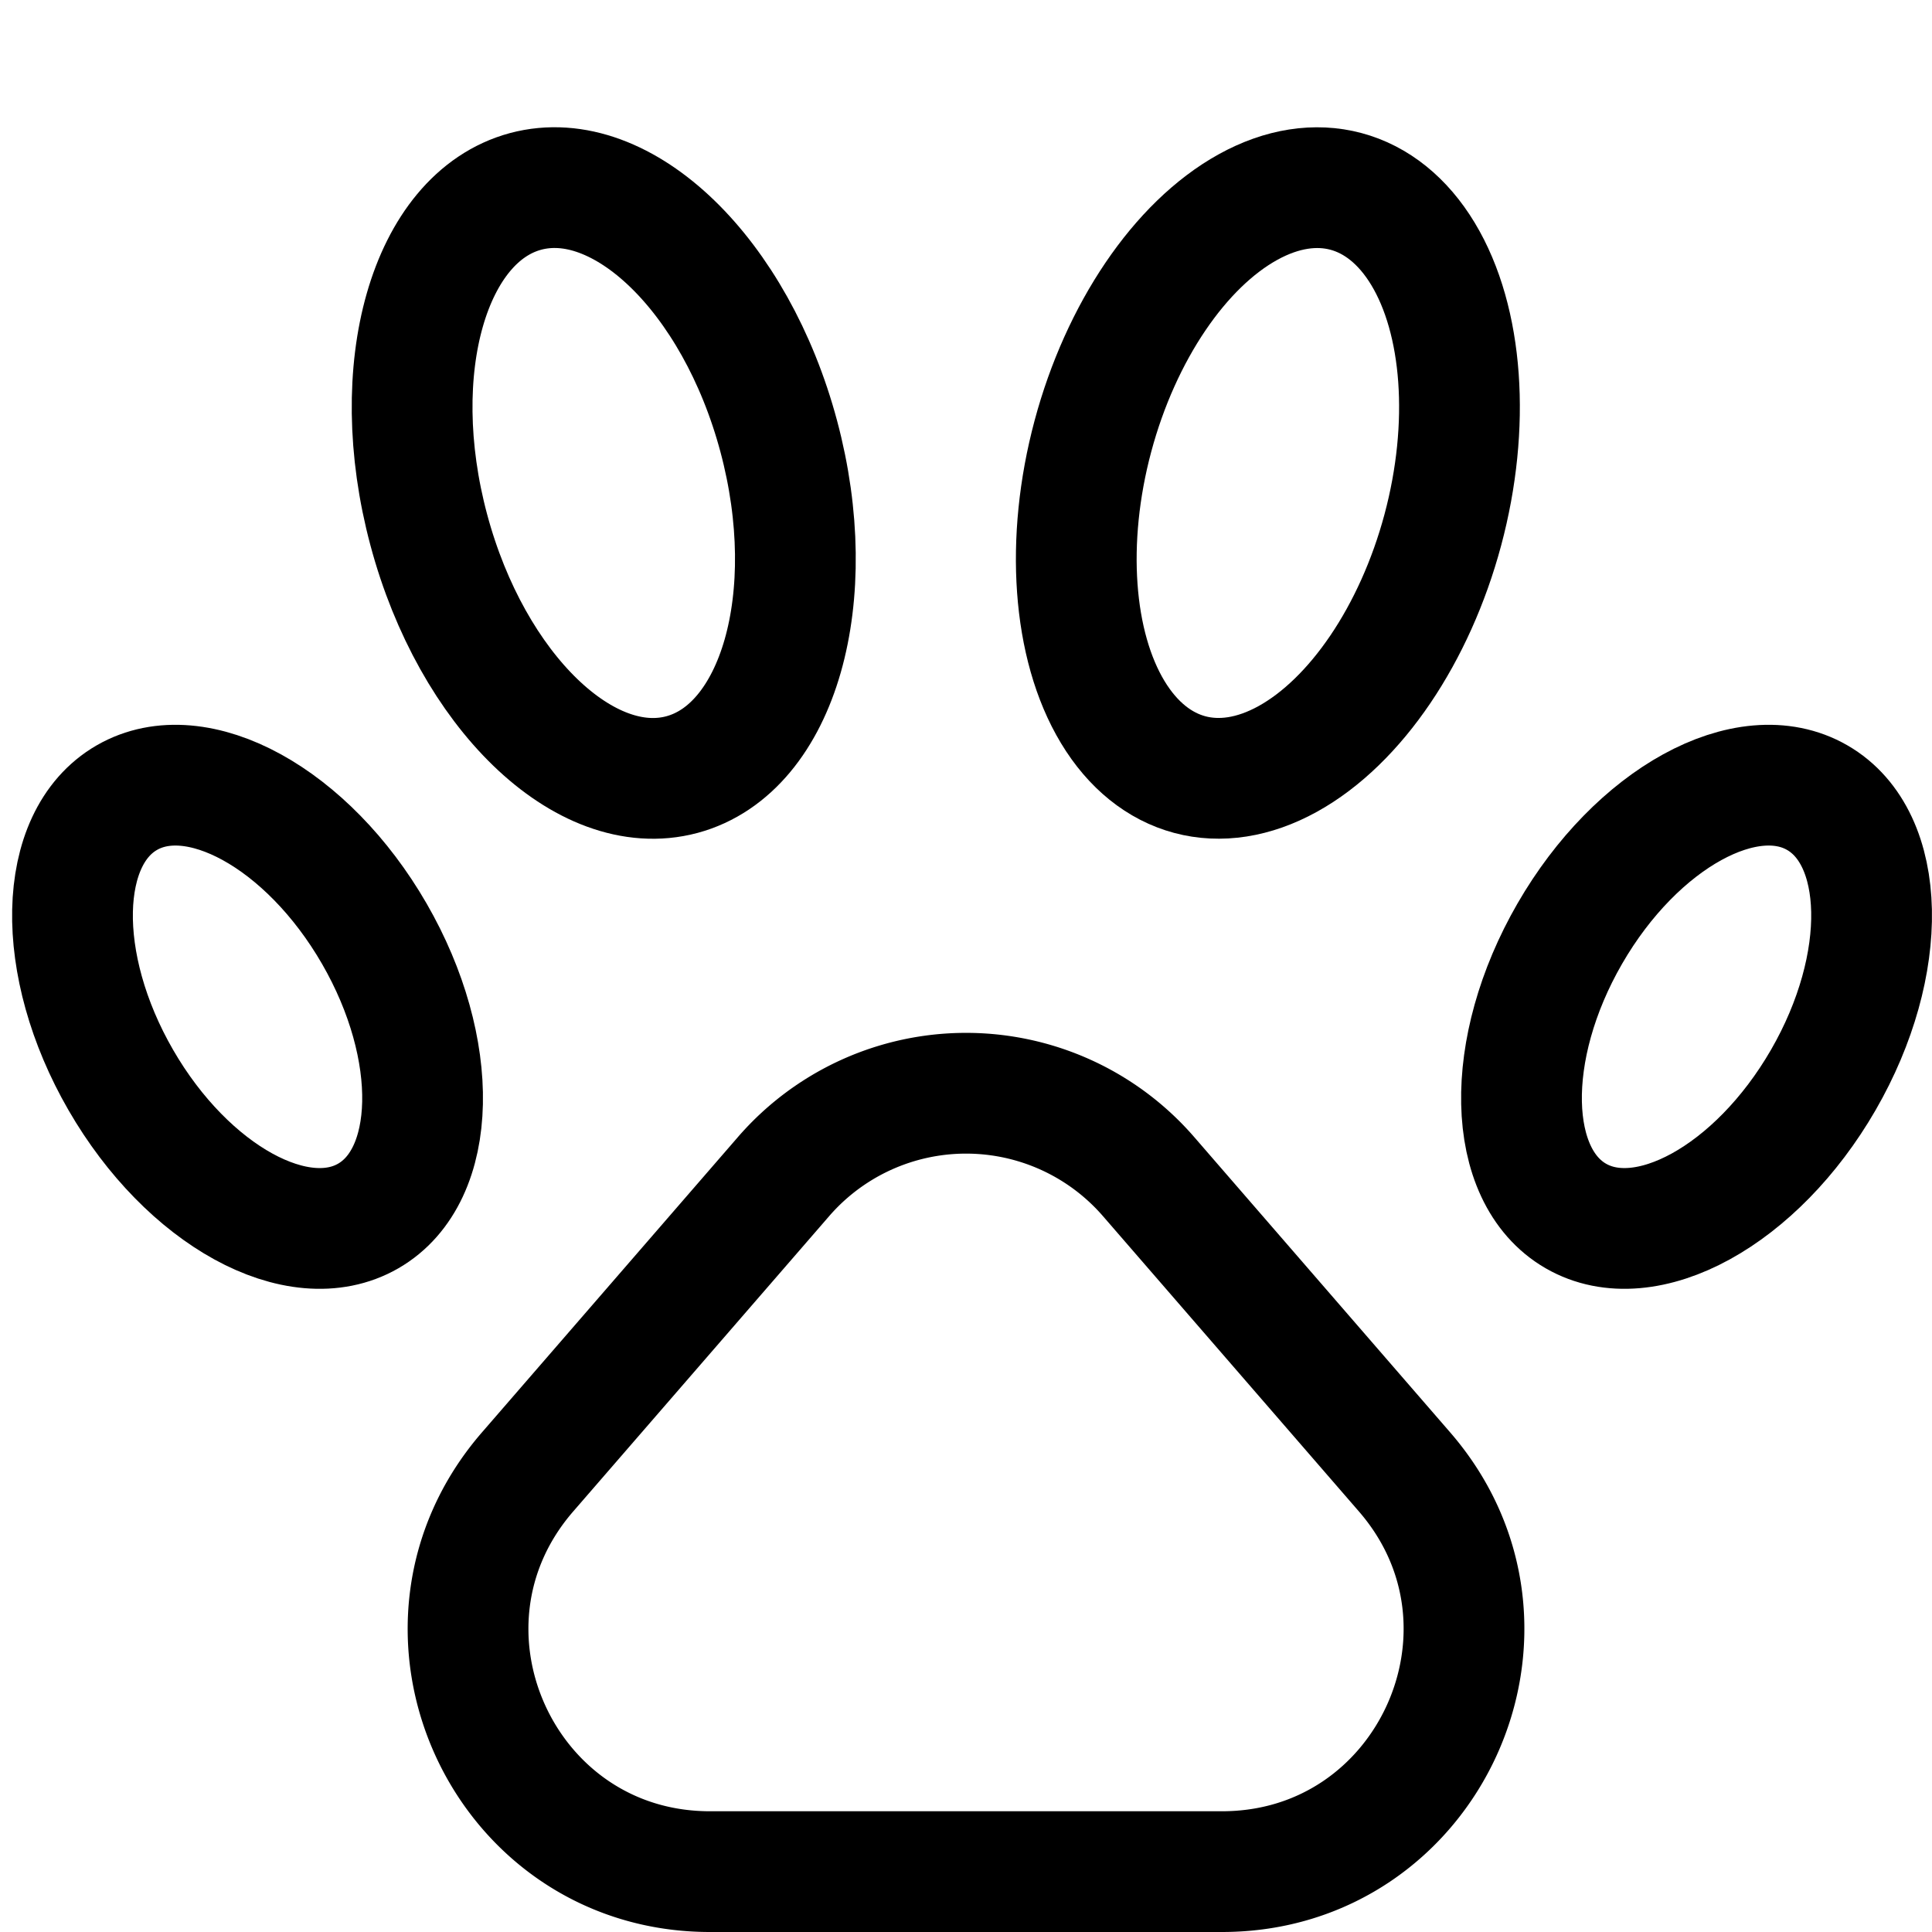 <svg xmlns="http://www.w3.org/2000/svg" fill="none" viewBox="0 0 16 16"><g clip-path="url(#a)"><path stroke="currentColor" stroke-linejoin="round" d="m11.632 12.19-2.12-2.446a2 2 0 0 0-3.023 0l-2.12 2.446c-1.123 1.295-.203 3.31 1.51 3.31h4.241c1.714 0 2.634-2.015 1.512-3.31Z"/><path stroke="currentColor" d="M6.449 3.612c.357 1.333-.002 2.588-.802 2.803-.8.214-1.739-.693-2.096-2.027-.357-1.333.002-2.588.802-2.803.8-.214 1.739.693 2.096 2.027Z"/><ellipse cx="10.5" cy="4" stroke="currentColor" rx="1.5" ry="2.5" transform="rotate(15 10.5 4)"/><ellipse cx="14.05" cy="8.338" stroke="currentColor" rx="1.212" ry="2" transform="rotate(30 14.05 8.338)"/><ellipse cx="2.05" cy="8.338" stroke="currentColor" rx="1.212" ry="2" transform="rotate(-30 2.05 8.338)"/></g><defs><clipPath id="a"><path fill="#fff" d="M0 0h16v16H0z"/></clipPath></defs></svg>
